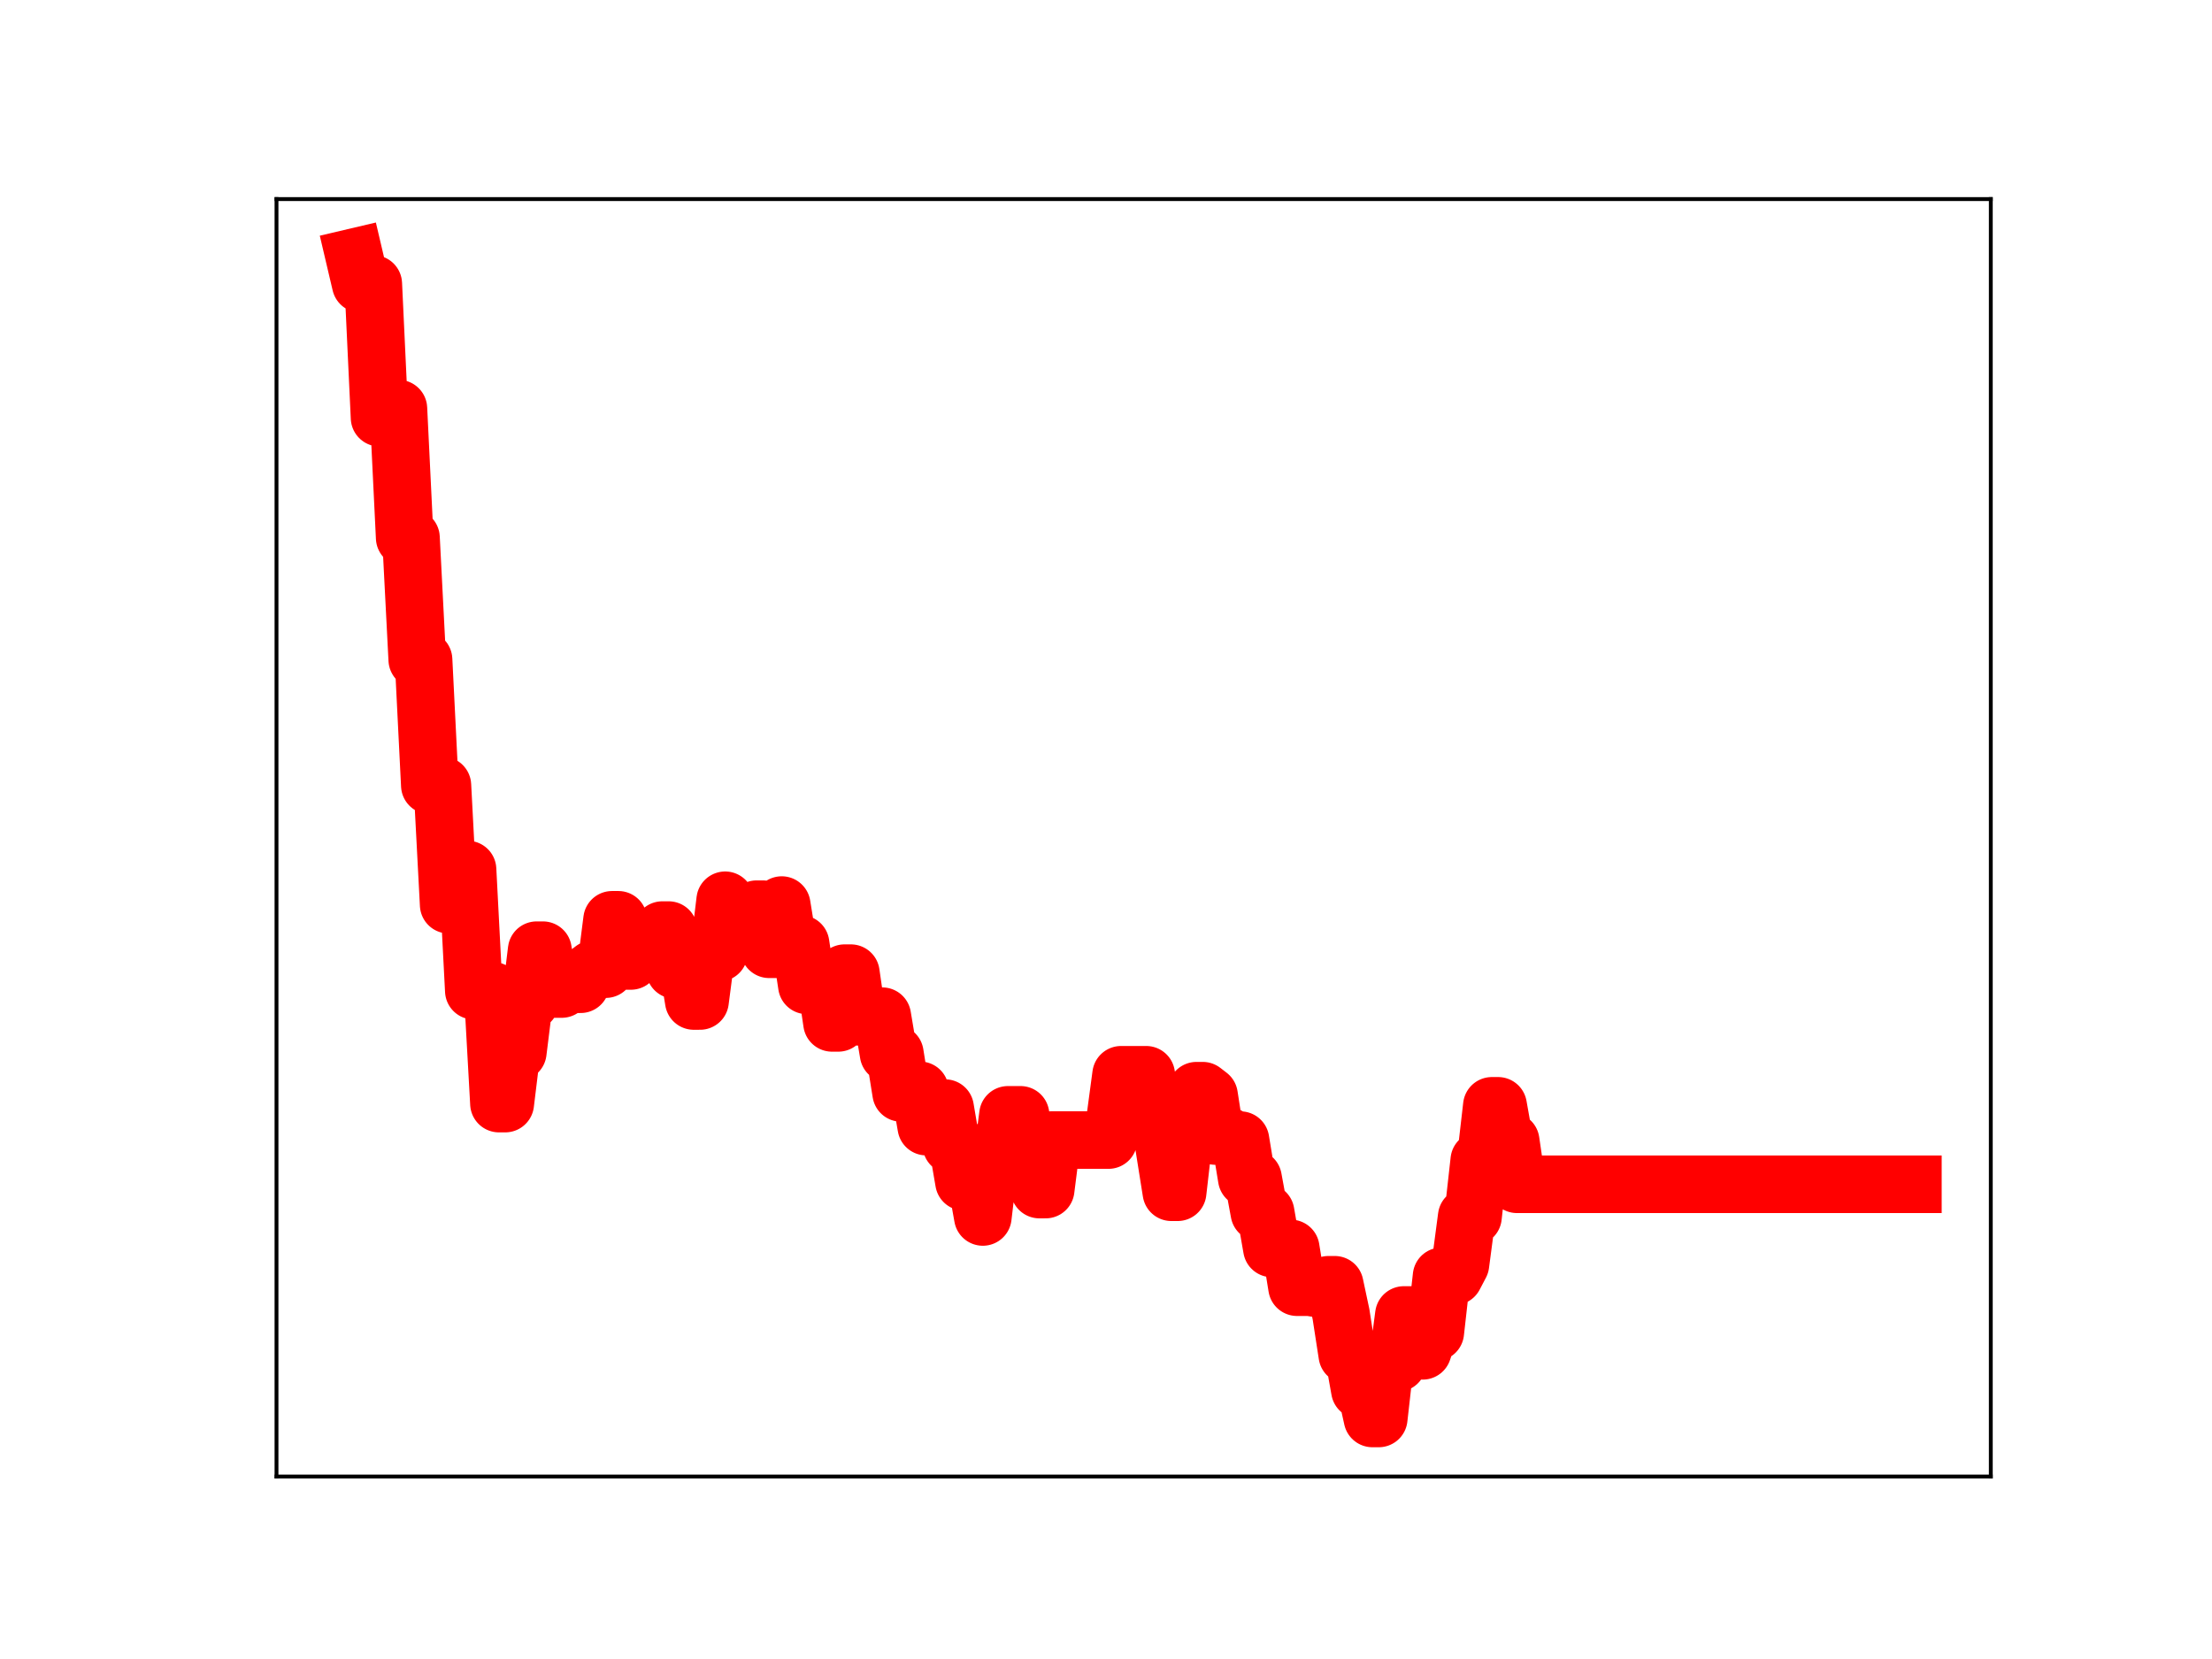 <?xml version="1.0" encoding="utf-8" standalone="no"?>
<!DOCTYPE svg PUBLIC "-//W3C//DTD SVG 1.1//EN"
  "http://www.w3.org/Graphics/SVG/1.1/DTD/svg11.dtd">
<!-- Created with matplotlib (https://matplotlib.org/) -->
<svg height="345.6pt" version="1.1" viewBox="0 0 460.8 345.6" width="460.8pt" xmlns="http://www.w3.org/2000/svg" xmlns:xlink="http://www.w3.org/1999/xlink">
 <defs>
  <style type="text/css">
*{stroke-linecap:butt;stroke-linejoin:round;}
  </style>
 </defs>
 <g id="figure_1">
  <g id="patch_1">
   <path d="M 0 345.6 
L 460.8 345.6 
L 460.8 0 
L 0 0 
z
" style="fill:#ffffff;"/>
  </g>
  <g id="axes_1">
   <g id="patch_2">
    <path d="M 57.6 307.584 
L 414.72 307.584 
L 414.72 41.472 
L 57.6 41.472 
z
" style="fill:#ffffff;"/>
   </g>
   <g id="line2d_1">
    <path clip-path="url(#p552b8df191)" d="M 73.833 53.568 
L 75.142 59.141 
L 77.76 59.141 
L 79.069 87.018 
L 80.378 85.122 
L 82.996 85.122 
L 84.305 112.021 
L 85.615 112.021 
L 86.924 137.429 
L 88.233 137.429 
L 89.542 163.609 
L 92.16 163.609 
L 93.469 188.468 
L 94.778 188.468 
L 96.087 181.138 
L 97.396 181.138 
L 98.705 206.39 
L 102.633 206.39 
L 103.942 229.895 
L 105.251 229.895 
L 106.56 219.172 
L 107.869 219.172 
L 109.178 208.645 
L 110.487 208.645 
L 111.796 197.945 
L 113.105 197.945 
L 114.415 206.028 
L 117.033 206.028 
L 118.342 205.03 
L 120.96 205.03 
L 122.269 202.88 
L 123.578 201.887 
L 126.196 201.887 
L 127.505 191.615 
L 128.815 191.615 
L 130.124 200.181 
L 131.433 200.181 
L 132.742 197.256 
L 136.669 197.256 
L 137.978 193.756 
L 139.287 193.756 
L 140.596 202.047 
L 141.905 200.501 
L 143.215 200.501 
L 144.524 208.522 
L 145.833 208.522 
L 147.142 198.461 
L 149.76 198.461 
L 151.069 187.544 
L 152.378 195.021 
L 153.687 195.021 
L 154.996 193.056 
L 156.305 193.056 
L 157.615 189.405 
L 158.924 189.405 
L 160.233 197.749 
L 161.542 197.749 
L 162.851 188.546 
L 164.16 196.631 
L 166.778 196.631 
L 168.087 205.271 
L 169.396 204.219 
L 172.015 204.219 
L 173.324 213.083 
L 174.633 213.083 
L 175.942 202.73 
L 177.251 202.73 
L 178.56 211.805 
L 181.178 211.694 
L 183.796 211.694 
L 185.105 219.495 
L 186.415 219.495 
L 187.724 227.671 
L 189.033 227.671 
L 190.342 227.135 
L 191.651 227.135 
L 192.96 234.692 
L 194.269 234.692 
L 195.578 230.844 
L 196.887 230.844 
L 198.196 238.547 
L 199.505 238.547 
L 200.815 246.19 
L 203.433 246.19 
L 204.742 253.513 
L 206.051 242.432 
L 208.669 242.432 
L 209.978 232.245 
L 212.596 232.245 
L 213.905 239.561 
L 215.215 239.561 
L 216.524 247.807 
L 217.833 247.807 
L 219.142 237.491 
L 230.924 237.491 
L 232.233 233.666 
L 233.542 223.898 
L 238.778 223.898 
L 240.087 231.912 
L 241.396 231.912 
L 244.015 248.363 
L 245.324 248.363 
L 246.633 236.968 
L 247.942 236.968 
L 249.251 227.215 
L 250.56 227.215 
L 251.869 228.224 
L 253.178 236.649 
L 255.796 236.649 
L 257.105 237.515 
L 258.415 237.515 
L 259.724 245.478 
L 261.033 245.478 
L 262.342 252.584 
L 263.651 252.584 
L 264.96 260.07 
L 268.887 260.07 
L 270.196 268.143 
L 272.815 268.143 
L 274.124 268.353 
L 275.433 268.353 
L 276.742 267.644 
L 278.051 267.644 
L 279.36 273.789 
L 280.669 282.254 
L 281.978 282.254 
L 283.287 289.573 
L 284.596 289.573 
L 285.905 295.488 
L 287.215 295.488 
L 288.524 283.917 
L 291.142 283.917 
L 292.451 273.937 
L 293.76 273.937 
L 295.069 281.397 
L 296.378 281.397 
L 297.687 277.534 
L 298.996 277.534 
L 300.305 265.877 
L 302.924 265.877 
L 304.233 263.384 
L 305.542 253.467 
L 306.851 253.467 
L 308.16 241.738 
L 309.469 241.738 
L 310.778 230.368 
L 312.087 230.368 
L 313.396 237.73 
L 314.705 237.73 
L 316.015 246.705 
L 398.487 246.705 
L 398.487 246.705 
" style="fill:none;stroke:#ff0000;stroke-linecap:square;stroke-width:12;"/>
    <defs>
     <path d="M 0 3 
C 0.796 3 1.559 2.684 2.121 2.121 
C 2.684 1.559 3 0.796 3 0 
C 3 -0.796 2.684 -1.559 2.121 -2.121 
C 1.559 -2.684 0.796 -3 0 -3 
C -0.796 -3 -1.559 -2.684 -2.121 -2.121 
C -2.684 -1.559 -3 -0.796 -3 0 
C -3 0.796 -2.684 1.559 -2.121 2.121 
C -1.559 2.684 -0.796 3 0 3 
z
" id="ma94b7fe83e" style="stroke:#ff0000;"/>
    </defs>
    <g clip-path="url(#p552b8df191)">
     <use style="fill:#ff0000;stroke:#ff0000;" x="73.833" xlink:href="#ma94b7fe83e" y="53.568"/>
     <use style="fill:#ff0000;stroke:#ff0000;" x="75.142" xlink:href="#ma94b7fe83e" y="59.141"/>
     <use style="fill:#ff0000;stroke:#ff0000;" x="76.451" xlink:href="#ma94b7fe83e" y="59.141"/>
     <use style="fill:#ff0000;stroke:#ff0000;" x="77.76" xlink:href="#ma94b7fe83e" y="59.141"/>
     <use style="fill:#ff0000;stroke:#ff0000;" x="79.069" xlink:href="#ma94b7fe83e" y="87.018"/>
     <use style="fill:#ff0000;stroke:#ff0000;" x="80.378" xlink:href="#ma94b7fe83e" y="85.122"/>
     <use style="fill:#ff0000;stroke:#ff0000;" x="81.687" xlink:href="#ma94b7fe83e" y="85.122"/>
     <use style="fill:#ff0000;stroke:#ff0000;" x="82.996" xlink:href="#ma94b7fe83e" y="85.122"/>
     <use style="fill:#ff0000;stroke:#ff0000;" x="84.305" xlink:href="#ma94b7fe83e" y="112.021"/>
     <use style="fill:#ff0000;stroke:#ff0000;" x="85.615" xlink:href="#ma94b7fe83e" y="112.021"/>
     <use style="fill:#ff0000;stroke:#ff0000;" x="86.924" xlink:href="#ma94b7fe83e" y="137.429"/>
     <use style="fill:#ff0000;stroke:#ff0000;" x="88.233" xlink:href="#ma94b7fe83e" y="137.429"/>
     <use style="fill:#ff0000;stroke:#ff0000;" x="89.542" xlink:href="#ma94b7fe83e" y="163.609"/>
     <use style="fill:#ff0000;stroke:#ff0000;" x="90.851" xlink:href="#ma94b7fe83e" y="163.609"/>
     <use style="fill:#ff0000;stroke:#ff0000;" x="92.16" xlink:href="#ma94b7fe83e" y="163.609"/>
     <use style="fill:#ff0000;stroke:#ff0000;" x="93.469" xlink:href="#ma94b7fe83e" y="188.468"/>
     <use style="fill:#ff0000;stroke:#ff0000;" x="94.778" xlink:href="#ma94b7fe83e" y="188.468"/>
     <use style="fill:#ff0000;stroke:#ff0000;" x="96.087" xlink:href="#ma94b7fe83e" y="181.138"/>
     <use style="fill:#ff0000;stroke:#ff0000;" x="97.396" xlink:href="#ma94b7fe83e" y="181.138"/>
     <use style="fill:#ff0000;stroke:#ff0000;" x="98.705" xlink:href="#ma94b7fe83e" y="206.39"/>
     <use style="fill:#ff0000;stroke:#ff0000;" x="100.015" xlink:href="#ma94b7fe83e" y="206.39"/>
     <use style="fill:#ff0000;stroke:#ff0000;" x="101.324" xlink:href="#ma94b7fe83e" y="206.39"/>
     <use style="fill:#ff0000;stroke:#ff0000;" x="102.633" xlink:href="#ma94b7fe83e" y="206.39"/>
     <use style="fill:#ff0000;stroke:#ff0000;" x="103.942" xlink:href="#ma94b7fe83e" y="229.895"/>
     <use style="fill:#ff0000;stroke:#ff0000;" x="105.251" xlink:href="#ma94b7fe83e" y="229.895"/>
     <use style="fill:#ff0000;stroke:#ff0000;" x="106.56" xlink:href="#ma94b7fe83e" y="219.172"/>
     <use style="fill:#ff0000;stroke:#ff0000;" x="107.869" xlink:href="#ma94b7fe83e" y="219.172"/>
     <use style="fill:#ff0000;stroke:#ff0000;" x="109.178" xlink:href="#ma94b7fe83e" y="208.645"/>
     <use style="fill:#ff0000;stroke:#ff0000;" x="110.487" xlink:href="#ma94b7fe83e" y="208.645"/>
     <use style="fill:#ff0000;stroke:#ff0000;" x="111.796" xlink:href="#ma94b7fe83e" y="197.945"/>
     <use style="fill:#ff0000;stroke:#ff0000;" x="113.105" xlink:href="#ma94b7fe83e" y="197.945"/>
     <use style="fill:#ff0000;stroke:#ff0000;" x="114.415" xlink:href="#ma94b7fe83e" y="206.028"/>
     <use style="fill:#ff0000;stroke:#ff0000;" x="115.724" xlink:href="#ma94b7fe83e" y="206.028"/>
     <use style="fill:#ff0000;stroke:#ff0000;" x="117.033" xlink:href="#ma94b7fe83e" y="206.028"/>
     <use style="fill:#ff0000;stroke:#ff0000;" x="118.342" xlink:href="#ma94b7fe83e" y="205.03"/>
     <use style="fill:#ff0000;stroke:#ff0000;" x="119.651" xlink:href="#ma94b7fe83e" y="205.03"/>
     <use style="fill:#ff0000;stroke:#ff0000;" x="120.96" xlink:href="#ma94b7fe83e" y="205.03"/>
     <use style="fill:#ff0000;stroke:#ff0000;" x="122.269" xlink:href="#ma94b7fe83e" y="202.88"/>
     <use style="fill:#ff0000;stroke:#ff0000;" x="123.578" xlink:href="#ma94b7fe83e" y="201.887"/>
     <use style="fill:#ff0000;stroke:#ff0000;" x="124.887" xlink:href="#ma94b7fe83e" y="201.887"/>
     <use style="fill:#ff0000;stroke:#ff0000;" x="126.196" xlink:href="#ma94b7fe83e" y="201.887"/>
     <use style="fill:#ff0000;stroke:#ff0000;" x="127.505" xlink:href="#ma94b7fe83e" y="191.615"/>
     <use style="fill:#ff0000;stroke:#ff0000;" x="128.815" xlink:href="#ma94b7fe83e" y="191.615"/>
     <use style="fill:#ff0000;stroke:#ff0000;" x="130.124" xlink:href="#ma94b7fe83e" y="200.181"/>
     <use style="fill:#ff0000;stroke:#ff0000;" x="131.433" xlink:href="#ma94b7fe83e" y="200.181"/>
     <use style="fill:#ff0000;stroke:#ff0000;" x="132.742" xlink:href="#ma94b7fe83e" y="197.256"/>
     <use style="fill:#ff0000;stroke:#ff0000;" x="134.051" xlink:href="#ma94b7fe83e" y="197.256"/>
     <use style="fill:#ff0000;stroke:#ff0000;" x="135.36" xlink:href="#ma94b7fe83e" y="197.256"/>
     <use style="fill:#ff0000;stroke:#ff0000;" x="136.669" xlink:href="#ma94b7fe83e" y="197.256"/>
     <use style="fill:#ff0000;stroke:#ff0000;" x="137.978" xlink:href="#ma94b7fe83e" y="193.756"/>
     <use style="fill:#ff0000;stroke:#ff0000;" x="139.287" xlink:href="#ma94b7fe83e" y="193.756"/>
     <use style="fill:#ff0000;stroke:#ff0000;" x="140.596" xlink:href="#ma94b7fe83e" y="202.047"/>
     <use style="fill:#ff0000;stroke:#ff0000;" x="141.905" xlink:href="#ma94b7fe83e" y="200.501"/>
     <use style="fill:#ff0000;stroke:#ff0000;" x="143.215" xlink:href="#ma94b7fe83e" y="200.501"/>
     <use style="fill:#ff0000;stroke:#ff0000;" x="144.524" xlink:href="#ma94b7fe83e" y="208.522"/>
     <use style="fill:#ff0000;stroke:#ff0000;" x="145.833" xlink:href="#ma94b7fe83e" y="208.522"/>
     <use style="fill:#ff0000;stroke:#ff0000;" x="147.142" xlink:href="#ma94b7fe83e" y="198.461"/>
     <use style="fill:#ff0000;stroke:#ff0000;" x="148.451" xlink:href="#ma94b7fe83e" y="198.461"/>
     <use style="fill:#ff0000;stroke:#ff0000;" x="149.76" xlink:href="#ma94b7fe83e" y="198.461"/>
     <use style="fill:#ff0000;stroke:#ff0000;" x="151.069" xlink:href="#ma94b7fe83e" y="187.544"/>
     <use style="fill:#ff0000;stroke:#ff0000;" x="152.378" xlink:href="#ma94b7fe83e" y="195.021"/>
     <use style="fill:#ff0000;stroke:#ff0000;" x="153.687" xlink:href="#ma94b7fe83e" y="195.021"/>
     <use style="fill:#ff0000;stroke:#ff0000;" x="154.996" xlink:href="#ma94b7fe83e" y="193.056"/>
     <use style="fill:#ff0000;stroke:#ff0000;" x="156.305" xlink:href="#ma94b7fe83e" y="193.056"/>
     <use style="fill:#ff0000;stroke:#ff0000;" x="157.615" xlink:href="#ma94b7fe83e" y="189.405"/>
     <use style="fill:#ff0000;stroke:#ff0000;" x="158.924" xlink:href="#ma94b7fe83e" y="189.405"/>
     <use style="fill:#ff0000;stroke:#ff0000;" x="160.233" xlink:href="#ma94b7fe83e" y="197.749"/>
     <use style="fill:#ff0000;stroke:#ff0000;" x="161.542" xlink:href="#ma94b7fe83e" y="197.749"/>
     <use style="fill:#ff0000;stroke:#ff0000;" x="162.851" xlink:href="#ma94b7fe83e" y="188.546"/>
     <use style="fill:#ff0000;stroke:#ff0000;" x="164.16" xlink:href="#ma94b7fe83e" y="196.631"/>
     <use style="fill:#ff0000;stroke:#ff0000;" x="165.469" xlink:href="#ma94b7fe83e" y="196.631"/>
     <use style="fill:#ff0000;stroke:#ff0000;" x="166.778" xlink:href="#ma94b7fe83e" y="196.631"/>
     <use style="fill:#ff0000;stroke:#ff0000;" x="168.087" xlink:href="#ma94b7fe83e" y="205.271"/>
     <use style="fill:#ff0000;stroke:#ff0000;" x="169.396" xlink:href="#ma94b7fe83e" y="204.219"/>
     <use style="fill:#ff0000;stroke:#ff0000;" x="170.705" xlink:href="#ma94b7fe83e" y="204.219"/>
     <use style="fill:#ff0000;stroke:#ff0000;" x="172.015" xlink:href="#ma94b7fe83e" y="204.219"/>
     <use style="fill:#ff0000;stroke:#ff0000;" x="173.324" xlink:href="#ma94b7fe83e" y="213.083"/>
     <use style="fill:#ff0000;stroke:#ff0000;" x="174.633" xlink:href="#ma94b7fe83e" y="213.083"/>
     <use style="fill:#ff0000;stroke:#ff0000;" x="175.942" xlink:href="#ma94b7fe83e" y="202.73"/>
     <use style="fill:#ff0000;stroke:#ff0000;" x="177.251" xlink:href="#ma94b7fe83e" y="202.73"/>
     <use style="fill:#ff0000;stroke:#ff0000;" x="178.56" xlink:href="#ma94b7fe83e" y="211.805"/>
     <use style="fill:#ff0000;stroke:#ff0000;" x="179.869" xlink:href="#ma94b7fe83e" y="211.694"/>
     <use style="fill:#ff0000;stroke:#ff0000;" x="181.178" xlink:href="#ma94b7fe83e" y="211.694"/>
     <use style="fill:#ff0000;stroke:#ff0000;" x="182.487" xlink:href="#ma94b7fe83e" y="211.694"/>
     <use style="fill:#ff0000;stroke:#ff0000;" x="183.796" xlink:href="#ma94b7fe83e" y="211.694"/>
     <use style="fill:#ff0000;stroke:#ff0000;" x="185.105" xlink:href="#ma94b7fe83e" y="219.495"/>
     <use style="fill:#ff0000;stroke:#ff0000;" x="186.415" xlink:href="#ma94b7fe83e" y="219.495"/>
     <use style="fill:#ff0000;stroke:#ff0000;" x="187.724" xlink:href="#ma94b7fe83e" y="227.671"/>
     <use style="fill:#ff0000;stroke:#ff0000;" x="189.033" xlink:href="#ma94b7fe83e" y="227.671"/>
     <use style="fill:#ff0000;stroke:#ff0000;" x="190.342" xlink:href="#ma94b7fe83e" y="227.135"/>
     <use style="fill:#ff0000;stroke:#ff0000;" x="191.651" xlink:href="#ma94b7fe83e" y="227.135"/>
     <use style="fill:#ff0000;stroke:#ff0000;" x="192.96" xlink:href="#ma94b7fe83e" y="234.692"/>
     <use style="fill:#ff0000;stroke:#ff0000;" x="194.269" xlink:href="#ma94b7fe83e" y="234.692"/>
     <use style="fill:#ff0000;stroke:#ff0000;" x="195.578" xlink:href="#ma94b7fe83e" y="230.844"/>
     <use style="fill:#ff0000;stroke:#ff0000;" x="196.887" xlink:href="#ma94b7fe83e" y="230.844"/>
     <use style="fill:#ff0000;stroke:#ff0000;" x="198.196" xlink:href="#ma94b7fe83e" y="238.547"/>
     <use style="fill:#ff0000;stroke:#ff0000;" x="199.505" xlink:href="#ma94b7fe83e" y="238.547"/>
     <use style="fill:#ff0000;stroke:#ff0000;" x="200.815" xlink:href="#ma94b7fe83e" y="246.19"/>
     <use style="fill:#ff0000;stroke:#ff0000;" x="202.124" xlink:href="#ma94b7fe83e" y="246.19"/>
     <use style="fill:#ff0000;stroke:#ff0000;" x="203.433" xlink:href="#ma94b7fe83e" y="246.19"/>
     <use style="fill:#ff0000;stroke:#ff0000;" x="204.742" xlink:href="#ma94b7fe83e" y="253.513"/>
     <use style="fill:#ff0000;stroke:#ff0000;" x="206.051" xlink:href="#ma94b7fe83e" y="242.432"/>
     <use style="fill:#ff0000;stroke:#ff0000;" x="207.36" xlink:href="#ma94b7fe83e" y="242.432"/>
     <use style="fill:#ff0000;stroke:#ff0000;" x="208.669" xlink:href="#ma94b7fe83e" y="242.432"/>
     <use style="fill:#ff0000;stroke:#ff0000;" x="209.978" xlink:href="#ma94b7fe83e" y="232.245"/>
     <use style="fill:#ff0000;stroke:#ff0000;" x="211.287" xlink:href="#ma94b7fe83e" y="232.245"/>
     <use style="fill:#ff0000;stroke:#ff0000;" x="212.596" xlink:href="#ma94b7fe83e" y="232.245"/>
     <use style="fill:#ff0000;stroke:#ff0000;" x="213.905" xlink:href="#ma94b7fe83e" y="239.561"/>
     <use style="fill:#ff0000;stroke:#ff0000;" x="215.215" xlink:href="#ma94b7fe83e" y="239.561"/>
     <use style="fill:#ff0000;stroke:#ff0000;" x="216.524" xlink:href="#ma94b7fe83e" y="247.807"/>
     <use style="fill:#ff0000;stroke:#ff0000;" x="217.833" xlink:href="#ma94b7fe83e" y="247.807"/>
     <use style="fill:#ff0000;stroke:#ff0000;" x="219.142" xlink:href="#ma94b7fe83e" y="237.491"/>
     <use style="fill:#ff0000;stroke:#ff0000;" x="220.451" xlink:href="#ma94b7fe83e" y="237.491"/>
     <use style="fill:#ff0000;stroke:#ff0000;" x="221.76" xlink:href="#ma94b7fe83e" y="237.491"/>
     <use style="fill:#ff0000;stroke:#ff0000;" x="223.069" xlink:href="#ma94b7fe83e" y="237.491"/>
     <use style="fill:#ff0000;stroke:#ff0000;" x="224.378" xlink:href="#ma94b7fe83e" y="237.491"/>
     <use style="fill:#ff0000;stroke:#ff0000;" x="225.687" xlink:href="#ma94b7fe83e" y="237.491"/>
     <use style="fill:#ff0000;stroke:#ff0000;" x="226.996" xlink:href="#ma94b7fe83e" y="237.491"/>
     <use style="fill:#ff0000;stroke:#ff0000;" x="228.305" xlink:href="#ma94b7fe83e" y="237.491"/>
     <use style="fill:#ff0000;stroke:#ff0000;" x="229.615" xlink:href="#ma94b7fe83e" y="237.491"/>
     <use style="fill:#ff0000;stroke:#ff0000;" x="230.924" xlink:href="#ma94b7fe83e" y="237.491"/>
     <use style="fill:#ff0000;stroke:#ff0000;" x="232.233" xlink:href="#ma94b7fe83e" y="233.666"/>
     <use style="fill:#ff0000;stroke:#ff0000;" x="233.542" xlink:href="#ma94b7fe83e" y="223.898"/>
     <use style="fill:#ff0000;stroke:#ff0000;" x="234.851" xlink:href="#ma94b7fe83e" y="223.898"/>
     <use style="fill:#ff0000;stroke:#ff0000;" x="236.16" xlink:href="#ma94b7fe83e" y="223.898"/>
     <use style="fill:#ff0000;stroke:#ff0000;" x="237.469" xlink:href="#ma94b7fe83e" y="223.898"/>
     <use style="fill:#ff0000;stroke:#ff0000;" x="238.778" xlink:href="#ma94b7fe83e" y="223.898"/>
     <use style="fill:#ff0000;stroke:#ff0000;" x="240.087" xlink:href="#ma94b7fe83e" y="231.912"/>
     <use style="fill:#ff0000;stroke:#ff0000;" x="241.396" xlink:href="#ma94b7fe83e" y="231.912"/>
     <use style="fill:#ff0000;stroke:#ff0000;" x="242.705" xlink:href="#ma94b7fe83e" y="240.023"/>
     <use style="fill:#ff0000;stroke:#ff0000;" x="244.015" xlink:href="#ma94b7fe83e" y="248.363"/>
     <use style="fill:#ff0000;stroke:#ff0000;" x="245.324" xlink:href="#ma94b7fe83e" y="248.363"/>
     <use style="fill:#ff0000;stroke:#ff0000;" x="246.633" xlink:href="#ma94b7fe83e" y="236.968"/>
     <use style="fill:#ff0000;stroke:#ff0000;" x="247.942" xlink:href="#ma94b7fe83e" y="236.968"/>
     <use style="fill:#ff0000;stroke:#ff0000;" x="249.251" xlink:href="#ma94b7fe83e" y="227.215"/>
     <use style="fill:#ff0000;stroke:#ff0000;" x="250.56" xlink:href="#ma94b7fe83e" y="227.215"/>
     <use style="fill:#ff0000;stroke:#ff0000;" x="251.869" xlink:href="#ma94b7fe83e" y="228.224"/>
     <use style="fill:#ff0000;stroke:#ff0000;" x="253.178" xlink:href="#ma94b7fe83e" y="236.649"/>
     <use style="fill:#ff0000;stroke:#ff0000;" x="254.487" xlink:href="#ma94b7fe83e" y="236.649"/>
     <use style="fill:#ff0000;stroke:#ff0000;" x="255.796" xlink:href="#ma94b7fe83e" y="236.649"/>
     <use style="fill:#ff0000;stroke:#ff0000;" x="257.105" xlink:href="#ma94b7fe83e" y="237.515"/>
     <use style="fill:#ff0000;stroke:#ff0000;" x="258.415" xlink:href="#ma94b7fe83e" y="237.515"/>
     <use style="fill:#ff0000;stroke:#ff0000;" x="259.724" xlink:href="#ma94b7fe83e" y="245.478"/>
     <use style="fill:#ff0000;stroke:#ff0000;" x="261.033" xlink:href="#ma94b7fe83e" y="245.478"/>
     <use style="fill:#ff0000;stroke:#ff0000;" x="262.342" xlink:href="#ma94b7fe83e" y="252.584"/>
     <use style="fill:#ff0000;stroke:#ff0000;" x="263.651" xlink:href="#ma94b7fe83e" y="252.584"/>
     <use style="fill:#ff0000;stroke:#ff0000;" x="264.96" xlink:href="#ma94b7fe83e" y="260.07"/>
     <use style="fill:#ff0000;stroke:#ff0000;" x="266.269" xlink:href="#ma94b7fe83e" y="260.07"/>
     <use style="fill:#ff0000;stroke:#ff0000;" x="267.578" xlink:href="#ma94b7fe83e" y="260.07"/>
     <use style="fill:#ff0000;stroke:#ff0000;" x="268.887" xlink:href="#ma94b7fe83e" y="260.07"/>
     <use style="fill:#ff0000;stroke:#ff0000;" x="270.196" xlink:href="#ma94b7fe83e" y="268.143"/>
     <use style="fill:#ff0000;stroke:#ff0000;" x="271.505" xlink:href="#ma94b7fe83e" y="268.143"/>
     <use style="fill:#ff0000;stroke:#ff0000;" x="272.815" xlink:href="#ma94b7fe83e" y="268.143"/>
     <use style="fill:#ff0000;stroke:#ff0000;" x="274.124" xlink:href="#ma94b7fe83e" y="268.353"/>
     <use style="fill:#ff0000;stroke:#ff0000;" x="275.433" xlink:href="#ma94b7fe83e" y="268.353"/>
     <use style="fill:#ff0000;stroke:#ff0000;" x="276.742" xlink:href="#ma94b7fe83e" y="267.644"/>
     <use style="fill:#ff0000;stroke:#ff0000;" x="278.051" xlink:href="#ma94b7fe83e" y="267.644"/>
     <use style="fill:#ff0000;stroke:#ff0000;" x="279.36" xlink:href="#ma94b7fe83e" y="273.789"/>
     <use style="fill:#ff0000;stroke:#ff0000;" x="280.669" xlink:href="#ma94b7fe83e" y="282.254"/>
     <use style="fill:#ff0000;stroke:#ff0000;" x="281.978" xlink:href="#ma94b7fe83e" y="282.254"/>
     <use style="fill:#ff0000;stroke:#ff0000;" x="283.287" xlink:href="#ma94b7fe83e" y="289.573"/>
     <use style="fill:#ff0000;stroke:#ff0000;" x="284.596" xlink:href="#ma94b7fe83e" y="289.573"/>
     <use style="fill:#ff0000;stroke:#ff0000;" x="285.905" xlink:href="#ma94b7fe83e" y="295.488"/>
     <use style="fill:#ff0000;stroke:#ff0000;" x="287.215" xlink:href="#ma94b7fe83e" y="295.488"/>
     <use style="fill:#ff0000;stroke:#ff0000;" x="288.524" xlink:href="#ma94b7fe83e" y="283.917"/>
     <use style="fill:#ff0000;stroke:#ff0000;" x="289.833" xlink:href="#ma94b7fe83e" y="283.917"/>
     <use style="fill:#ff0000;stroke:#ff0000;" x="291.142" xlink:href="#ma94b7fe83e" y="283.917"/>
     <use style="fill:#ff0000;stroke:#ff0000;" x="292.451" xlink:href="#ma94b7fe83e" y="273.937"/>
     <use style="fill:#ff0000;stroke:#ff0000;" x="293.76" xlink:href="#ma94b7fe83e" y="273.937"/>
     <use style="fill:#ff0000;stroke:#ff0000;" x="295.069" xlink:href="#ma94b7fe83e" y="281.397"/>
     <use style="fill:#ff0000;stroke:#ff0000;" x="296.378" xlink:href="#ma94b7fe83e" y="281.397"/>
     <use style="fill:#ff0000;stroke:#ff0000;" x="297.687" xlink:href="#ma94b7fe83e" y="277.534"/>
     <use style="fill:#ff0000;stroke:#ff0000;" x="298.996" xlink:href="#ma94b7fe83e" y="277.534"/>
     <use style="fill:#ff0000;stroke:#ff0000;" x="300.305" xlink:href="#ma94b7fe83e" y="265.877"/>
     <use style="fill:#ff0000;stroke:#ff0000;" x="301.615" xlink:href="#ma94b7fe83e" y="265.877"/>
     <use style="fill:#ff0000;stroke:#ff0000;" x="302.924" xlink:href="#ma94b7fe83e" y="265.877"/>
     <use style="fill:#ff0000;stroke:#ff0000;" x="304.233" xlink:href="#ma94b7fe83e" y="263.384"/>
     <use style="fill:#ff0000;stroke:#ff0000;" x="305.542" xlink:href="#ma94b7fe83e" y="253.467"/>
     <use style="fill:#ff0000;stroke:#ff0000;" x="306.851" xlink:href="#ma94b7fe83e" y="253.467"/>
     <use style="fill:#ff0000;stroke:#ff0000;" x="308.16" xlink:href="#ma94b7fe83e" y="241.738"/>
     <use style="fill:#ff0000;stroke:#ff0000;" x="309.469" xlink:href="#ma94b7fe83e" y="241.738"/>
     <use style="fill:#ff0000;stroke:#ff0000;" x="310.778" xlink:href="#ma94b7fe83e" y="230.368"/>
     <use style="fill:#ff0000;stroke:#ff0000;" x="312.087" xlink:href="#ma94b7fe83e" y="230.368"/>
     <use style="fill:#ff0000;stroke:#ff0000;" x="313.396" xlink:href="#ma94b7fe83e" y="237.73"/>
     <use style="fill:#ff0000;stroke:#ff0000;" x="314.705" xlink:href="#ma94b7fe83e" y="237.73"/>
     <use style="fill:#ff0000;stroke:#ff0000;" x="316.015" xlink:href="#ma94b7fe83e" y="246.705"/>
     <use style="fill:#ff0000;stroke:#ff0000;" x="317.324" xlink:href="#ma94b7fe83e" y="246.705"/>
     <use style="fill:#ff0000;stroke:#ff0000;" x="318.633" xlink:href="#ma94b7fe83e" y="246.705"/>
     <use style="fill:#ff0000;stroke:#ff0000;" x="319.942" xlink:href="#ma94b7fe83e" y="246.705"/>
     <use style="fill:#ff0000;stroke:#ff0000;" x="321.251" xlink:href="#ma94b7fe83e" y="246.705"/>
     <use style="fill:#ff0000;stroke:#ff0000;" x="322.56" xlink:href="#ma94b7fe83e" y="246.705"/>
     <use style="fill:#ff0000;stroke:#ff0000;" x="323.869" xlink:href="#ma94b7fe83e" y="246.705"/>
     <use style="fill:#ff0000;stroke:#ff0000;" x="325.178" xlink:href="#ma94b7fe83e" y="246.705"/>
     <use style="fill:#ff0000;stroke:#ff0000;" x="326.487" xlink:href="#ma94b7fe83e" y="246.705"/>
     <use style="fill:#ff0000;stroke:#ff0000;" x="327.796" xlink:href="#ma94b7fe83e" y="246.705"/>
     <use style="fill:#ff0000;stroke:#ff0000;" x="329.105" xlink:href="#ma94b7fe83e" y="246.705"/>
     <use style="fill:#ff0000;stroke:#ff0000;" x="330.415" xlink:href="#ma94b7fe83e" y="246.705"/>
     <use style="fill:#ff0000;stroke:#ff0000;" x="331.724" xlink:href="#ma94b7fe83e" y="246.705"/>
     <use style="fill:#ff0000;stroke:#ff0000;" x="333.033" xlink:href="#ma94b7fe83e" y="246.705"/>
     <use style="fill:#ff0000;stroke:#ff0000;" x="334.342" xlink:href="#ma94b7fe83e" y="246.705"/>
     <use style="fill:#ff0000;stroke:#ff0000;" x="335.651" xlink:href="#ma94b7fe83e" y="246.705"/>
     <use style="fill:#ff0000;stroke:#ff0000;" x="336.96" xlink:href="#ma94b7fe83e" y="246.705"/>
     <use style="fill:#ff0000;stroke:#ff0000;" x="338.269" xlink:href="#ma94b7fe83e" y="246.705"/>
     <use style="fill:#ff0000;stroke:#ff0000;" x="339.578" xlink:href="#ma94b7fe83e" y="246.705"/>
     <use style="fill:#ff0000;stroke:#ff0000;" x="340.887" xlink:href="#ma94b7fe83e" y="246.705"/>
     <use style="fill:#ff0000;stroke:#ff0000;" x="342.196" xlink:href="#ma94b7fe83e" y="246.705"/>
     <use style="fill:#ff0000;stroke:#ff0000;" x="343.505" xlink:href="#ma94b7fe83e" y="246.705"/>
     <use style="fill:#ff0000;stroke:#ff0000;" x="344.815" xlink:href="#ma94b7fe83e" y="246.705"/>
     <use style="fill:#ff0000;stroke:#ff0000;" x="346.124" xlink:href="#ma94b7fe83e" y="246.705"/>
     <use style="fill:#ff0000;stroke:#ff0000;" x="347.433" xlink:href="#ma94b7fe83e" y="246.705"/>
     <use style="fill:#ff0000;stroke:#ff0000;" x="348.742" xlink:href="#ma94b7fe83e" y="246.705"/>
     <use style="fill:#ff0000;stroke:#ff0000;" x="350.051" xlink:href="#ma94b7fe83e" y="246.705"/>
     <use style="fill:#ff0000;stroke:#ff0000;" x="351.36" xlink:href="#ma94b7fe83e" y="246.705"/>
     <use style="fill:#ff0000;stroke:#ff0000;" x="352.669" xlink:href="#ma94b7fe83e" y="246.705"/>
     <use style="fill:#ff0000;stroke:#ff0000;" x="353.978" xlink:href="#ma94b7fe83e" y="246.705"/>
     <use style="fill:#ff0000;stroke:#ff0000;" x="355.287" xlink:href="#ma94b7fe83e" y="246.705"/>
     <use style="fill:#ff0000;stroke:#ff0000;" x="356.596" xlink:href="#ma94b7fe83e" y="246.705"/>
     <use style="fill:#ff0000;stroke:#ff0000;" x="357.905" xlink:href="#ma94b7fe83e" y="246.705"/>
     <use style="fill:#ff0000;stroke:#ff0000;" x="359.215" xlink:href="#ma94b7fe83e" y="246.705"/>
     <use style="fill:#ff0000;stroke:#ff0000;" x="360.524" xlink:href="#ma94b7fe83e" y="246.705"/>
     <use style="fill:#ff0000;stroke:#ff0000;" x="361.833" xlink:href="#ma94b7fe83e" y="246.705"/>
     <use style="fill:#ff0000;stroke:#ff0000;" x="363.142" xlink:href="#ma94b7fe83e" y="246.705"/>
     <use style="fill:#ff0000;stroke:#ff0000;" x="364.451" xlink:href="#ma94b7fe83e" y="246.705"/>
     <use style="fill:#ff0000;stroke:#ff0000;" x="365.76" xlink:href="#ma94b7fe83e" y="246.705"/>
     <use style="fill:#ff0000;stroke:#ff0000;" x="367.069" xlink:href="#ma94b7fe83e" y="246.705"/>
     <use style="fill:#ff0000;stroke:#ff0000;" x="368.378" xlink:href="#ma94b7fe83e" y="246.705"/>
     <use style="fill:#ff0000;stroke:#ff0000;" x="369.687" xlink:href="#ma94b7fe83e" y="246.705"/>
     <use style="fill:#ff0000;stroke:#ff0000;" x="370.996" xlink:href="#ma94b7fe83e" y="246.705"/>
     <use style="fill:#ff0000;stroke:#ff0000;" x="372.305" xlink:href="#ma94b7fe83e" y="246.705"/>
     <use style="fill:#ff0000;stroke:#ff0000;" x="373.615" xlink:href="#ma94b7fe83e" y="246.705"/>
     <use style="fill:#ff0000;stroke:#ff0000;" x="374.924" xlink:href="#ma94b7fe83e" y="246.705"/>
     <use style="fill:#ff0000;stroke:#ff0000;" x="376.233" xlink:href="#ma94b7fe83e" y="246.705"/>
     <use style="fill:#ff0000;stroke:#ff0000;" x="377.542" xlink:href="#ma94b7fe83e" y="246.705"/>
     <use style="fill:#ff0000;stroke:#ff0000;" x="378.851" xlink:href="#ma94b7fe83e" y="246.705"/>
     <use style="fill:#ff0000;stroke:#ff0000;" x="380.16" xlink:href="#ma94b7fe83e" y="246.705"/>
     <use style="fill:#ff0000;stroke:#ff0000;" x="381.469" xlink:href="#ma94b7fe83e" y="246.705"/>
     <use style="fill:#ff0000;stroke:#ff0000;" x="382.778" xlink:href="#ma94b7fe83e" y="246.705"/>
     <use style="fill:#ff0000;stroke:#ff0000;" x="384.087" xlink:href="#ma94b7fe83e" y="246.705"/>
     <use style="fill:#ff0000;stroke:#ff0000;" x="385.396" xlink:href="#ma94b7fe83e" y="246.705"/>
     <use style="fill:#ff0000;stroke:#ff0000;" x="386.705" xlink:href="#ma94b7fe83e" y="246.705"/>
     <use style="fill:#ff0000;stroke:#ff0000;" x="388.015" xlink:href="#ma94b7fe83e" y="246.705"/>
     <use style="fill:#ff0000;stroke:#ff0000;" x="389.324" xlink:href="#ma94b7fe83e" y="246.705"/>
     <use style="fill:#ff0000;stroke:#ff0000;" x="390.633" xlink:href="#ma94b7fe83e" y="246.705"/>
     <use style="fill:#ff0000;stroke:#ff0000;" x="391.942" xlink:href="#ma94b7fe83e" y="246.705"/>
     <use style="fill:#ff0000;stroke:#ff0000;" x="393.251" xlink:href="#ma94b7fe83e" y="246.705"/>
     <use style="fill:#ff0000;stroke:#ff0000;" x="394.56" xlink:href="#ma94b7fe83e" y="246.705"/>
     <use style="fill:#ff0000;stroke:#ff0000;" x="395.869" xlink:href="#ma94b7fe83e" y="246.705"/>
     <use style="fill:#ff0000;stroke:#ff0000;" x="397.178" xlink:href="#ma94b7fe83e" y="246.705"/>
     <use style="fill:#ff0000;stroke:#ff0000;" x="398.487" xlink:href="#ma94b7fe83e" y="246.705"/>
    </g>
   </g>
   <g id="patch_3">
    <path d="M 57.6 307.584 
L 57.6 41.472 
" style="fill:none;stroke:#000000;stroke-linecap:square;stroke-linejoin:miter;stroke-width:0.8;"/>
   </g>
   <g id="patch_4">
    <path d="M 414.72 307.584 
L 414.72 41.472 
" style="fill:none;stroke:#000000;stroke-linecap:square;stroke-linejoin:miter;stroke-width:0.8;"/>
   </g>
   <g id="patch_5">
    <path d="M 57.6 307.584 
L 414.72 307.584 
" style="fill:none;stroke:#000000;stroke-linecap:square;stroke-linejoin:miter;stroke-width:0.8;"/>
   </g>
   <g id="patch_6">
    <path d="M 57.6 41.472 
L 414.72 41.472 
" style="fill:none;stroke:#000000;stroke-linecap:square;stroke-linejoin:miter;stroke-width:0.8;"/>
   </g>
  </g>
 </g>
 <defs>
  <clipPath id="p552b8df191">
   <rect height="266.112" width="357.12" x="57.6" y="41.472"/>
  </clipPath>
 </defs>
</svg>
